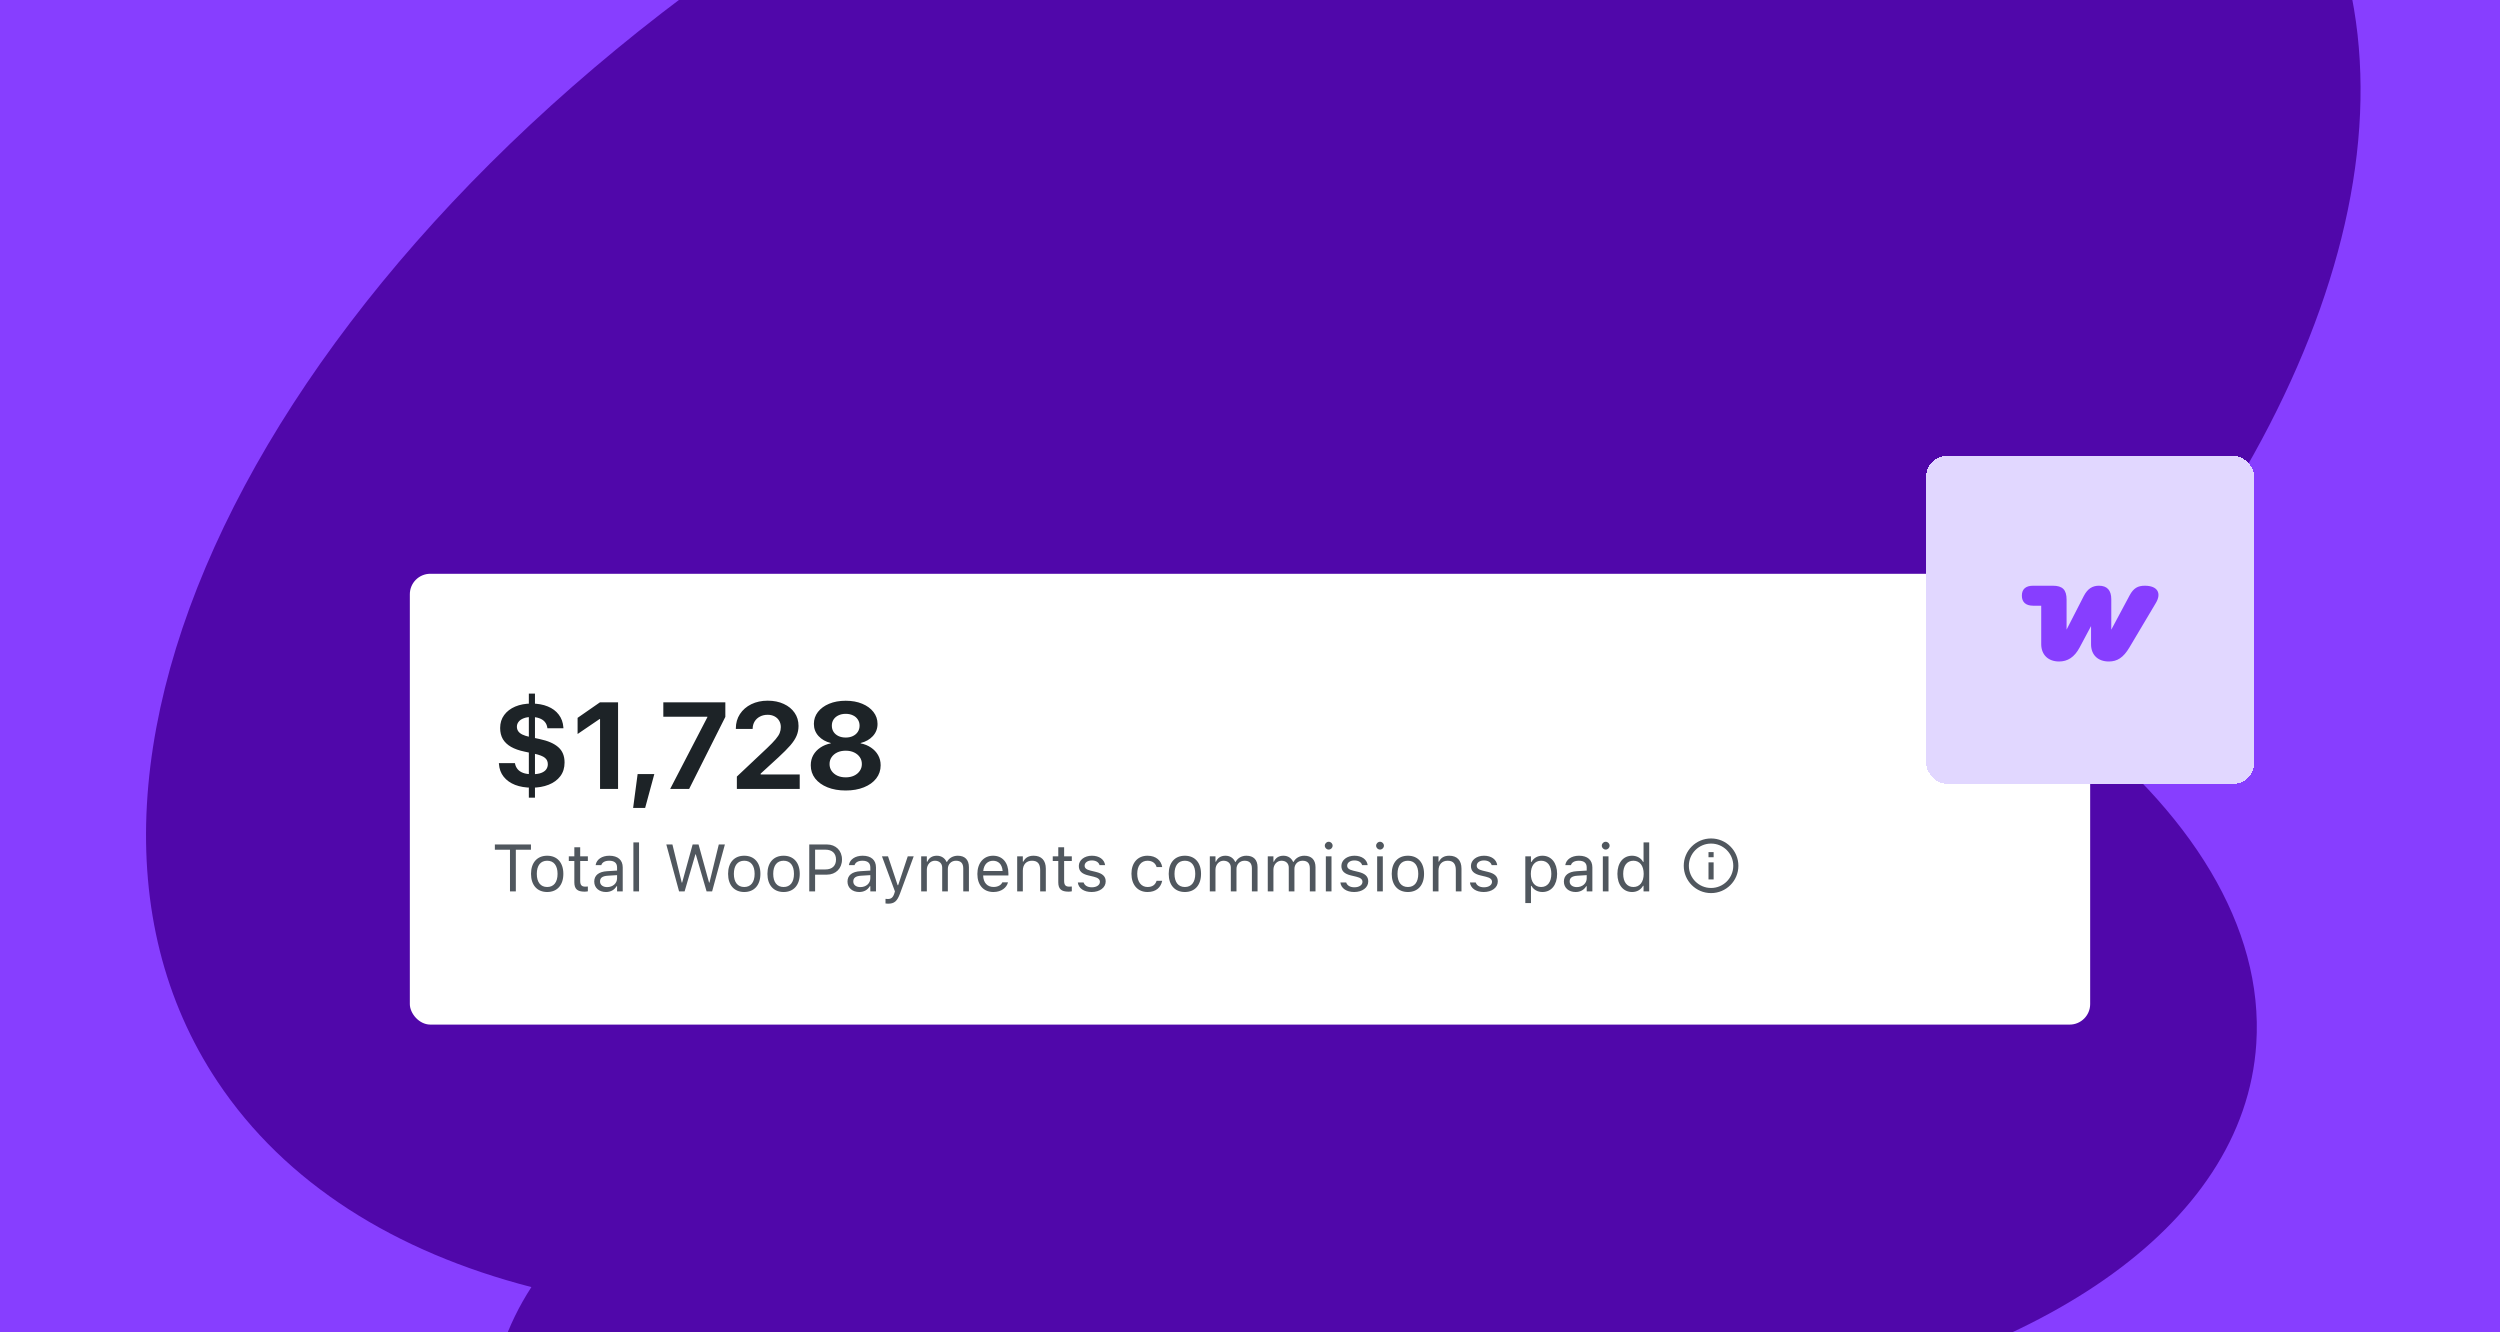 <svg width="488" height="260" viewBox="0 0 488 260" fill="none" xmlns="http://www.w3.org/2000/svg">
<g clip-path="url(#clip0_8800_2934)">
<rect width="488" height="260" fill="#873EFF"/>
<path d="M95.606 275.805C93.498 318.22 147.463 357.978 216.141 364.607C284.819 371.236 342.202 342.226 344.311 299.811C344.721 291.568 343.011 283.428 339.489 275.61C397.202 266.634 438.077 239.765 440.427 203.755C441.918 180.903 427.639 158.238 402.765 139.194C456.903 80.664 476.773 14.404 446.831 -30.547C404.727 -93.756 280.073 -90.895 168.409 -24.157C56.745 42.581 0.355 147.924 42.458 211.133C55.704 231.017 77.119 244.361 103.729 251.237C98.887 258.71 96.046 266.966 95.606 275.805Z" fill="#5007AA"/>
<g filter="url(#filter0_dddd_8800_2934)">
<rect x="80" y="86" width="328" height="88" rx="4" fill="white"/>
<path d="M103.805 127.754C102.586 127.754 101.504 127.574 100.559 127.215C99.621 126.848 98.875 126.316 98.32 125.621C97.766 124.926 97.457 124.09 97.394 123.113L97.383 122.961L100.512 122.961L100.535 123.066C100.613 123.473 100.781 123.832 101.039 124.145C101.297 124.457 101.656 124.699 102.117 124.871C102.586 125.043 103.176 125.129 103.887 125.129C104.598 125.129 105.176 125.047 105.621 124.883C106.066 124.719 106.395 124.492 106.605 124.203C106.824 123.906 106.934 123.566 106.934 123.184L106.934 123.16C106.934 122.645 106.746 122.234 106.371 121.93C106.004 121.617 105.313 121.348 104.297 121.121L102.363 120.711C101.324 120.492 100.453 120.184 99.75 119.785C99.047 119.379 98.516 118.875 98.156 118.273C97.805 117.664 97.629 116.945 97.629 116.117L97.629 116.094C97.629 115.125 97.891 114.285 98.414 113.574C98.938 112.863 99.656 112.312 100.57 111.922C101.492 111.531 102.551 111.336 103.746 111.336C104.957 111.336 106.016 111.523 106.922 111.898C107.828 112.266 108.543 112.797 109.066 113.492C109.598 114.18 109.898 115.008 109.969 115.977L109.98 116.152L106.852 116.152L106.84 116.059C106.777 115.605 106.613 115.223 106.348 114.91C106.082 114.598 105.73 114.363 105.293 114.207C104.855 114.043 104.344 113.961 103.758 113.961C103.133 113.961 102.609 114.047 102.188 114.219C101.766 114.383 101.445 114.609 101.227 114.898C101.008 115.18 100.898 115.492 100.898 115.836L100.898 115.859C100.898 116.18 100.98 116.465 101.145 116.715C101.309 116.965 101.57 117.184 101.93 117.371C102.297 117.551 102.777 117.707 103.371 117.84L105.328 118.262C106.961 118.605 108.18 119.137 108.984 119.855C109.797 120.566 110.203 121.559 110.203 122.832L110.203 122.844C110.203 123.891 109.926 124.781 109.371 125.516C108.824 126.242 108.066 126.797 107.098 127.18C106.137 127.562 105.039 127.754 103.805 127.754ZM103.23 129.699L103.23 109.391L104.426 109.391L104.426 129.699L103.23 129.699ZM117.129 128L117.129 114.359L117.035 114.359L112.746 117.277L112.746 114.125L117.117 111.09L120.645 111.09L120.645 128L117.129 128ZM123.586 131.715L124.465 125.094L127.723 125.094L125.93 131.715L123.586 131.715ZM130.816 128L138.082 113.996L138.082 113.902L129.48 113.902L129.48 111.09L141.586 111.09L141.586 113.937L134.52 128L130.816 128ZM143.836 128L143.836 125.586L149.719 120.043C150.461 119.34 151.023 118.758 151.406 118.297C151.797 117.836 152.063 117.426 152.203 117.066C152.344 116.707 152.414 116.332 152.414 115.941L152.414 115.906C152.414 115.445 152.305 115.035 152.086 114.676C151.875 114.316 151.574 114.035 151.184 113.832C150.801 113.629 150.355 113.527 149.848 113.527C149.277 113.527 148.773 113.645 148.336 113.879C147.898 114.105 147.555 114.422 147.305 114.828C147.063 115.227 146.934 115.684 146.918 116.199L146.918 116.293L143.637 116.293L143.637 116.199C143.637 115.137 143.902 114.199 144.434 113.387C144.973 112.566 145.711 111.926 146.648 111.465C147.594 111.004 148.664 110.773 149.859 110.773C151.047 110.773 152.09 110.984 152.988 111.406C153.895 111.82 154.602 112.398 155.109 113.141C155.617 113.875 155.871 114.727 155.871 115.695L155.871 115.719C155.871 116.391 155.746 117.023 155.496 117.617C155.254 118.203 154.848 118.828 154.277 119.492C153.707 120.148 152.93 120.93 151.945 121.836L147.199 126.184L148.477 123.957L148.477 126.184L147.211 125.176L156.105 125.176L156.105 128L143.836 128ZM165.082 128.305C163.738 128.305 162.551 128.098 161.52 127.684C160.496 127.27 159.695 126.695 159.117 125.961C158.547 125.219 158.262 124.363 158.262 123.395L158.262 123.371C158.262 122.637 158.426 121.977 158.754 121.391C159.09 120.805 159.551 120.316 160.137 119.926C160.73 119.527 161.406 119.254 162.164 119.105L162.164 119.035C161.188 118.793 160.395 118.344 159.785 117.687C159.176 117.023 158.871 116.234 158.871 115.32L158.871 115.297C158.871 114.43 159.133 113.656 159.656 112.977C160.188 112.297 160.918 111.762 161.848 111.371C162.785 110.98 163.863 110.785 165.082 110.785C166.301 110.785 167.375 110.98 168.305 111.371C169.242 111.762 169.973 112.297 170.496 112.977C171.027 113.656 171.293 114.43 171.293 115.297L171.293 115.32C171.293 116.234 170.988 117.023 170.379 117.687C169.77 118.344 168.977 118.793 168 119.035L168 119.105C168.758 119.254 169.43 119.527 170.016 119.926C170.602 120.316 171.063 120.805 171.398 121.391C171.734 121.977 171.902 122.637 171.902 123.371L171.902 123.395C171.902 124.363 171.613 125.219 171.035 125.961C170.465 126.695 169.664 127.27 168.633 127.684C167.609 128.098 166.426 128.305 165.082 128.305ZM165.082 125.738C165.699 125.738 166.242 125.629 166.711 125.41C167.188 125.184 167.559 124.875 167.824 124.484C168.098 124.094 168.234 123.652 168.234 123.16L168.234 123.137C168.234 122.629 168.102 122.184 167.836 121.801C167.57 121.41 167.199 121.102 166.723 120.875C166.246 120.648 165.699 120.535 165.082 120.535C164.457 120.535 163.906 120.648 163.43 120.875C162.961 121.102 162.594 121.41 162.328 121.801C162.063 122.184 161.93 122.629 161.93 123.137L161.93 123.16C161.93 123.652 162.063 124.094 162.328 124.484C162.602 124.875 162.973 125.184 163.441 125.41C163.918 125.629 164.465 125.738 165.082 125.738ZM165.082 117.969C165.613 117.969 166.082 117.871 166.488 117.676C166.895 117.48 167.211 117.211 167.438 116.867C167.672 116.516 167.789 116.113 167.789 115.66L167.789 115.637C167.789 115.184 167.672 114.785 167.438 114.441C167.211 114.09 166.895 113.82 166.488 113.633C166.082 113.437 165.613 113.34 165.082 113.34C164.551 113.34 164.082 113.437 163.676 113.633C163.27 113.82 162.949 114.09 162.715 114.441C162.488 114.785 162.375 115.184 162.375 115.637L162.375 115.66C162.375 116.113 162.488 116.516 162.715 116.867C162.941 117.211 163.258 117.48 163.664 117.676C164.078 117.871 164.551 117.969 165.082 117.969Z" fill="#1D2327"/>
<path d="M99.548 148L99.548 139.869L96.597 139.869L96.597 138.84L103.643 138.84L103.643 139.869L100.691 139.869L100.691 148L99.548 148ZM106.81 148.121C104.861 148.121 103.655 146.775 103.655 144.585L103.655 144.572C103.655 142.376 104.861 141.037 106.81 141.037C108.759 141.037 109.965 142.376 109.965 144.572L109.965 144.585C109.965 146.775 108.759 148.121 106.81 148.121ZM106.81 147.143C108.105 147.143 108.835 146.197 108.835 144.585L108.835 144.572C108.835 142.954 108.105 142.014 106.81 142.014C105.515 142.014 104.785 142.954 104.785 144.572L104.785 144.585C104.785 146.197 105.515 147.143 106.81 147.143ZM114.11 148.051C112.701 148.051 112.11 147.53 112.11 146.223L112.11 142.071L111.031 142.071L111.031 141.157L112.11 141.157L112.11 139.386L113.253 139.386L113.253 141.157L114.751 141.157L114.751 142.071L113.253 142.071L113.253 145.943C113.253 146.75 113.532 147.073 114.243 147.073C114.44 147.073 114.548 147.067 114.751 147.048L114.751 147.987C114.535 148.025 114.326 148.051 114.11 148.051ZM118.28 148.121C116.979 148.121 115.995 147.333 115.995 146.089L115.995 146.077C115.995 144.858 116.896 144.153 118.49 144.058L120.451 143.937L120.451 143.315C120.451 142.471 119.937 142.014 118.915 142.014C118.096 142.014 117.557 142.319 117.379 142.852L117.373 142.871L116.268 142.871L116.274 142.833C116.452 141.76 117.493 141.037 118.953 141.037C120.623 141.037 121.556 141.894 121.556 143.315L121.556 148L120.451 148L120.451 146.991L120.35 146.991C119.918 147.721 119.201 148.121 118.28 148.121ZM117.125 146.064C117.125 146.756 117.715 147.162 118.509 147.162C119.632 147.162 120.451 146.426 120.451 145.448L120.451 144.826L118.623 144.94C117.582 145.004 117.125 145.372 117.125 146.051L117.125 146.064ZM123.638 148L123.638 138.44L124.742 138.44L124.742 148L123.638 148ZM132.556 148L130.062 138.84L131.255 138.84L133.077 146.286L133.153 146.286L135.203 138.84L136.358 138.84L138.409 146.286L138.485 146.286L140.307 138.84L141.5 138.84L139.005 148L137.926 148L135.819 140.77L135.743 140.77L133.635 148L132.556 148ZM145.277 148.121C143.328 148.121 142.122 146.775 142.122 144.585L142.122 144.572C142.122 142.376 143.328 141.037 145.277 141.037C147.226 141.037 148.432 142.376 148.432 144.572L148.432 144.585C148.432 146.775 147.226 148.121 145.277 148.121ZM145.277 147.143C146.572 147.143 147.302 146.197 147.302 144.585L147.302 144.572C147.302 142.954 146.572 142.014 145.277 142.014C143.982 142.014 143.252 142.954 143.252 144.572L143.252 144.585C143.252 146.197 143.982 147.143 145.277 147.143ZM152.958 148.121C151.009 148.121 149.803 146.775 149.803 144.585L149.803 144.572C149.803 142.376 151.009 141.037 152.958 141.037C154.906 141.037 156.112 142.376 156.112 144.572L156.112 144.585C156.112 146.775 154.906 148.121 152.958 148.121ZM152.958 147.143C154.252 147.143 154.982 146.197 154.982 144.585L154.982 144.572C154.982 142.954 154.252 142.014 152.958 142.014C151.663 142.014 150.933 142.954 150.933 144.572L150.933 144.585C150.933 146.197 151.663 147.143 152.958 147.143ZM157.966 148L157.966 138.84L161.419 138.84C163.139 138.84 164.358 140.027 164.358 141.767L164.358 141.779C164.358 143.519 163.139 144.731 161.419 144.731L159.108 144.731L159.108 148L157.966 148ZM161.127 139.856L159.108 139.856L159.108 143.715L161.127 143.715C162.435 143.715 163.19 142.998 163.19 141.792L163.19 141.779C163.19 140.573 162.435 139.856 161.127 139.856ZM167.716 148.121C166.415 148.121 165.431 147.333 165.431 146.089L165.431 146.077C165.431 144.858 166.332 144.153 167.925 144.058L169.887 143.937L169.887 143.315C169.887 142.471 169.373 142.014 168.351 142.014C167.532 142.014 166.992 142.319 166.814 142.852L166.808 142.871L165.704 142.871L165.71 142.833C165.888 141.76 166.929 141.037 168.389 141.037C170.058 141.037 170.991 141.894 170.991 143.315L170.991 148L169.887 148L169.887 146.991L169.785 146.991C169.354 147.721 168.636 148.121 167.716 148.121ZM166.561 146.064C166.561 146.756 167.151 147.162 167.944 147.162C169.068 147.162 169.887 146.426 169.887 145.448L169.887 144.826L168.059 144.94C167.018 145.004 166.561 145.372 166.561 146.051L166.561 146.064ZM173.34 150.399C173.194 150.399 173.003 150.387 172.851 150.361L172.851 149.454C172.984 149.479 173.156 149.485 173.308 149.485C173.937 149.485 174.317 149.2 174.565 148.413L174.692 148.006L172.159 141.157L173.34 141.157L175.219 146.788L175.32 146.788L177.193 141.157L178.354 141.157L175.682 148.419C175.117 149.955 174.552 150.399 173.34 150.399ZM179.814 148L179.814 141.157L180.919 141.157L180.919 142.198L181.021 142.198C181.325 141.462 181.973 141.037 182.868 141.037C183.794 141.037 184.442 141.525 184.759 142.236L184.861 142.236C185.229 141.513 186.01 141.037 186.956 141.037C188.352 141.037 189.133 141.836 189.133 143.271L189.133 148L188.028 148L188.028 143.525C188.028 142.516 187.565 142.014 186.6 142.014C185.648 142.014 185.02 142.731 185.02 143.601L185.02 148L183.915 148L183.915 143.354C183.915 142.541 183.356 142.014 182.493 142.014C181.598 142.014 180.919 142.795 180.919 143.76L180.919 148L179.814 148ZM193.919 148.121C191.964 148.121 190.783 146.75 190.783 144.604L190.783 144.598C190.783 142.484 191.989 141.037 193.849 141.037C195.709 141.037 196.839 142.42 196.839 144.464L196.839 144.896L191.913 144.896C191.945 146.312 192.726 147.137 193.944 147.137C194.871 147.137 195.442 146.699 195.626 146.286L195.652 146.229L196.756 146.229L196.744 146.28C196.509 147.207 195.531 148.121 193.919 148.121ZM193.843 142.021C192.827 142.021 192.053 142.712 191.932 144.014L195.715 144.014C195.601 142.662 194.852 142.021 193.843 142.021ZM198.553 148L198.553 141.157L199.657 141.157L199.657 142.186L199.759 142.186C200.102 141.462 200.743 141.037 201.752 141.037C203.288 141.037 204.145 141.944 204.145 143.569L204.145 148L203.041 148L203.041 143.836C203.041 142.604 202.533 142.014 201.441 142.014C200.349 142.014 199.657 142.75 199.657 143.95L199.657 148L198.553 148ZM208.576 148.051C207.167 148.051 206.576 147.53 206.576 146.223L206.576 142.071L205.497 142.071L205.497 141.157L206.576 141.157L206.576 139.386L207.719 139.386L207.719 141.157L209.217 141.157L209.217 142.071L207.719 142.071L207.719 145.943C207.719 146.75 207.998 147.073 208.709 147.073C208.906 147.073 209.014 147.067 209.217 147.048L209.217 147.987C209.001 148.025 208.792 148.051 208.576 148.051ZM213.089 148.121C211.565 148.121 210.518 147.384 210.391 146.254L211.521 146.254C211.705 146.826 212.251 147.2 213.127 147.2C214.047 147.2 214.701 146.762 214.701 146.14L214.701 146.127C214.701 145.664 214.352 145.34 213.508 145.137L212.448 144.883C211.166 144.579 210.588 144.02 210.588 143.036L210.588 143.03C210.588 141.894 211.68 141.037 213.133 141.037C214.568 141.037 215.564 141.754 215.717 142.871L214.631 142.871C214.485 142.332 213.952 141.957 213.127 141.957C212.314 141.957 211.718 142.376 211.718 142.979L211.718 142.992C211.718 143.455 212.061 143.747 212.867 143.944L213.92 144.198C215.209 144.509 215.831 145.067 215.831 146.045L215.831 146.058C215.831 147.276 214.644 148.121 213.089 148.121ZM224 148.121C222.083 148.121 220.858 146.73 220.858 144.56L220.858 144.547C220.858 142.42 222.077 141.037 223.994 141.037C225.657 141.037 226.654 141.995 226.857 143.214L226.863 143.252L225.765 143.252L225.759 143.233C225.587 142.56 224.978 142.014 223.994 142.014C222.763 142.014 221.988 143.004 221.988 144.547L221.988 144.56C221.988 146.134 222.775 147.143 223.994 147.143C224.915 147.143 225.499 146.737 225.752 145.975L225.765 145.937L226.857 145.931L226.844 146C226.565 147.238 225.645 148.121 224 148.121ZM231.288 148.121C229.339 148.121 228.133 146.775 228.133 144.585L228.133 144.572C228.133 142.376 229.339 141.037 231.288 141.037C233.236 141.037 234.442 142.376 234.442 144.572L234.442 144.585C234.442 146.775 233.236 148.121 231.288 148.121ZM231.288 147.143C232.583 147.143 233.313 146.197 233.313 144.585L233.313 144.572C233.313 142.954 232.583 142.014 231.288 142.014C229.993 142.014 229.263 142.954 229.263 144.572L229.263 144.585C229.263 146.197 229.993 147.143 231.288 147.143ZM236.156 148L236.156 141.157L237.261 141.157L237.261 142.198L237.362 142.198C237.667 141.462 238.314 141.037 239.209 141.037C240.136 141.037 240.784 141.525 241.101 142.236L241.203 142.236C241.571 141.513 242.352 141.037 243.297 141.037C244.694 141.037 245.475 141.836 245.475 143.271L245.475 148L244.37 148L244.37 143.525C244.37 142.516 243.907 142.014 242.942 142.014C241.99 142.014 241.361 142.731 241.361 143.601L241.361 148L240.257 148L240.257 143.354C240.257 142.541 239.698 142.014 238.835 142.014C237.94 142.014 237.261 142.795 237.261 143.76L237.261 148L236.156 148ZM247.468 148L247.468 141.157L248.572 141.157L248.572 142.198L248.674 142.198C248.979 141.462 249.626 141.037 250.521 141.037C251.448 141.037 252.095 141.525 252.413 142.236L252.514 142.236C252.882 141.513 253.663 141.037 254.609 141.037C256.005 141.037 256.786 141.836 256.786 143.271L256.786 148L255.682 148L255.682 143.525C255.682 142.516 255.218 142.014 254.253 142.014C253.301 142.014 252.673 142.731 252.673 143.601L252.673 148L251.568 148L251.568 143.354C251.568 142.541 251.01 142.014 250.146 142.014C249.251 142.014 248.572 142.795 248.572 143.76L248.572 148L247.468 148ZM259.363 139.837C258.944 139.837 258.602 139.494 258.602 139.075C258.602 138.656 258.944 138.313 259.363 138.313C259.782 138.313 260.125 138.656 260.125 139.075C260.125 139.494 259.782 139.837 259.363 139.837ZM258.805 148L258.805 141.157L259.909 141.157L259.909 148L258.805 148ZM264.34 148.121C262.816 148.121 261.769 147.384 261.642 146.254L262.772 146.254C262.956 146.826 263.502 147.2 264.378 147.2C265.298 147.2 265.952 146.762 265.952 146.14L265.952 146.127C265.952 145.664 265.603 145.34 264.759 145.137L263.699 144.883C262.417 144.579 261.839 144.02 261.839 143.036L261.839 143.03C261.839 141.894 262.931 141.037 264.384 141.037C265.819 141.037 266.815 141.754 266.968 142.871L265.882 142.871C265.736 142.332 265.203 141.957 264.378 141.957C263.565 141.957 262.969 142.376 262.969 142.979L262.969 142.992C262.969 143.455 263.312 143.747 264.118 143.944L265.171 144.198C266.46 144.509 267.082 145.067 267.082 146.045L267.082 146.058C267.082 147.276 265.895 148.121 264.34 148.121ZM269.38 139.837C268.961 139.837 268.618 139.494 268.618 139.075C268.618 138.656 268.961 138.313 269.38 138.313C269.799 138.313 270.142 138.656 270.142 139.075C270.142 139.494 269.799 139.837 269.38 139.837ZM268.821 148L268.821 141.157L269.926 141.157L269.926 148L268.821 148ZM274.82 148.121C272.871 148.121 271.665 146.775 271.665 144.585L271.665 144.572C271.665 142.376 272.871 141.037 274.82 141.037C276.769 141.037 277.975 142.376 277.975 144.572L277.975 144.585C277.975 146.775 276.769 148.121 274.82 148.121ZM274.82 147.143C276.115 147.143 276.845 146.197 276.845 144.585L276.845 144.572C276.845 142.954 276.115 142.014 274.82 142.014C273.525 142.014 272.795 142.954 272.795 144.572L272.795 144.585C272.795 146.197 273.525 147.143 274.82 147.143ZM279.688 148L279.688 141.157L280.793 141.157L280.793 142.186L280.895 142.186C281.237 141.462 281.878 141.037 282.888 141.037C284.424 141.037 285.281 141.944 285.281 143.569L285.281 148L284.176 148L284.176 143.836C284.176 142.604 283.668 142.014 282.577 142.014C281.485 142.014 280.793 142.75 280.793 143.95L280.793 148L279.688 148ZM289.629 148.121C288.105 148.121 287.058 147.384 286.931 146.254L288.061 146.254C288.245 146.826 288.791 147.2 289.667 147.2C290.587 147.2 291.241 146.762 291.241 146.14L291.241 146.127C291.241 145.664 290.892 145.34 290.048 145.137L288.988 144.883C287.706 144.579 287.128 144.02 287.128 143.036L287.128 143.03C287.128 141.894 288.22 141.037 289.673 141.037C291.108 141.037 292.104 141.754 292.257 142.871L291.171 142.871C291.025 142.332 290.492 141.957 289.667 141.957C288.854 141.957 288.258 142.376 288.258 142.979L288.258 142.992C288.258 143.455 288.601 143.747 289.407 143.944L290.46 144.198C291.749 144.509 292.371 145.067 292.371 146.045L292.371 146.058C292.371 147.276 291.184 148.121 289.629 148.121ZM297.741 150.285L297.741 141.157L298.846 141.157L298.846 142.249L298.947 142.249C299.366 141.487 300.128 141.037 301.08 141.037C302.813 141.037 303.949 142.439 303.949 144.572L303.949 144.585C303.949 146.73 302.819 148.121 301.08 148.121C300.141 148.121 299.322 147.651 298.947 146.921L298.846 146.921L298.846 150.285L297.741 150.285ZM300.826 147.143C302.077 147.143 302.819 146.178 302.819 144.585L302.819 144.572C302.819 142.979 302.077 142.014 300.826 142.014C299.582 142.014 298.82 142.992 298.82 144.572L298.82 144.585C298.82 146.166 299.582 147.143 300.826 147.143ZM307.555 148.121C306.253 148.121 305.27 147.333 305.27 146.089L305.27 146.077C305.27 144.858 306.171 144.153 307.764 144.058L309.726 143.937L309.726 143.315C309.726 142.471 309.211 142.014 308.189 142.014C307.371 142.014 306.831 142.319 306.653 142.852L306.647 142.871L305.542 142.871L305.549 142.833C305.727 141.76 306.768 141.037 308.228 141.037C309.897 141.037 310.83 141.894 310.83 143.315L310.83 148L309.726 148L309.726 146.991L309.624 146.991C309.192 147.721 308.475 148.121 307.555 148.121ZM306.399 146.064C306.399 146.756 306.99 147.162 307.783 147.162C308.907 147.162 309.726 146.426 309.726 145.448L309.726 144.826L307.897 144.94C306.856 145.004 306.399 145.372 306.399 146.051L306.399 146.064ZM313.433 139.837C313.014 139.837 312.671 139.494 312.671 139.075C312.671 138.656 313.014 138.313 313.433 138.313C313.852 138.313 314.194 138.656 314.194 139.075C314.194 139.494 313.852 139.837 313.433 139.837ZM312.874 148L312.874 141.157L313.979 141.157L313.979 148L312.874 148ZM318.587 148.121C316.854 148.121 315.718 146.718 315.718 144.585L315.718 144.572C315.718 142.427 316.848 141.037 318.587 141.037C319.526 141.037 320.345 141.506 320.72 142.236L320.821 142.236L320.821 138.44L321.926 138.44L321.926 148L320.821 148L320.821 146.908L320.72 146.908C320.301 147.67 319.539 148.121 318.587 148.121ZM318.841 147.143C320.085 147.143 320.847 146.166 320.847 144.585L320.847 144.572C320.847 142.992 320.085 142.014 318.841 142.014C317.59 142.014 316.848 142.979 316.848 144.572L316.848 144.585C316.848 146.178 317.59 147.143 318.841 147.143Z" fill="#50575E"/>
<path d="M334.5 140.333V141.333H333.5V140.333H334.5Z" fill="#50575E"/>
<path d="M334.5 145.667V142.333H333.5V145.667H334.5Z" fill="#50575E"/>
<path fill-rule="evenodd" clip-rule="evenodd" d="M334 137.667C331.055 137.667 328.667 140.055 328.667 143C328.667 145.946 331.055 148.333 334 148.333C336.946 148.333 339.334 145.946 339.334 143C339.334 140.055 336.946 137.667 334 137.667ZM329.667 143C329.667 145.393 331.607 147.333 334 147.333C336.394 147.333 338.334 145.393 338.334 143C338.334 140.607 336.394 138.667 334 138.667C331.607 138.667 329.667 140.607 329.667 143Z" fill="#50575E"/>
<g filter="url(#filter1_dddd_8800_2934)">
<rect x="376" y="54" width="64" height="64" rx="4" fill="#E1D7FF" shape-rendering="crispEdges"/>
<path d="M401.926 94.124C403.593 94.124 404.926 93.297 405.939 91.395L408.173 87.21V90.766C408.173 92.852 409.532 94.124 411.643 94.124C413.272 94.124 414.47 93.383 415.655 91.395L420.828 82.691C421.964 80.79 421.161 79.333 418.668 79.333C417.334 79.333 416.47 79.778 415.692 81.235L412.124 87.914V81.975C412.124 80.198 411.285 79.333 409.717 79.333C408.494 79.333 407.519 79.864 406.754 81.346L403.396 87.901V82.037C403.396 80.136 402.618 79.333 400.717 79.333H396.865C395.408 79.333 394.667 80.012 394.667 81.272C394.667 82.531 395.432 83.235 396.865 83.235H398.445V90.753C398.457 92.852 399.852 94.124 401.926 94.124Z" fill="#873EFF"/>
</g>
</g>
</g>
<defs>
<filter id="filter0_dddd_8800_2934" x="64" y="53" width="392" height="153" filterUnits="userSpaceOnUse" color-interpolation-filters="sRGB">
<feFlood flood-opacity="0" result="BackgroundImageFix"/>
<feColorMatrix in="SourceAlpha" type="matrix" values="0 0 0 0 0 0 0 0 0 0 0 0 0 0 0 0 0 0 127 0" result="hardAlpha"/>
<feOffset dy="16"/>
<feGaussianBlur stdDeviation="8"/>
<feComposite in2="hardAlpha" operator="out"/>
<feColorMatrix type="matrix" values="0 0 0 0 0 0 0 0 0 0 0 0 0 0 0 0 0 0 0.02 0"/>
<feBlend mode="normal" in2="BackgroundImageFix" result="effect1_dropShadow_8800_2934"/>
<feColorMatrix in="SourceAlpha" type="matrix" values="0 0 0 0 0 0 0 0 0 0 0 0 0 0 0 0 0 0 127 0" result="hardAlpha"/>
<feOffset dy="4"/>
<feGaussianBlur stdDeviation="2.5"/>
<feComposite in2="hardAlpha" operator="out"/>
<feColorMatrix type="matrix" values="0 0 0 0 0 0 0 0 0 0 0 0 0 0 0 0 0 0 0.03 0"/>
<feBlend mode="normal" in2="effect1_dropShadow_8800_2934" result="effect2_dropShadow_8800_2934"/>
<feColorMatrix in="SourceAlpha" type="matrix" values="0 0 0 0 0 0 0 0 0 0 0 0 0 0 0 0 0 0 127 0" result="hardAlpha"/>
<feOffset dy="4"/>
<feGaussianBlur stdDeviation="2.5"/>
<feComposite in2="hardAlpha" operator="out"/>
<feColorMatrix type="matrix" values="0 0 0 0 0 0 0 0 0 0 0 0 0 0 0 0 0 0 0.04 0"/>
<feBlend mode="normal" in2="effect2_dropShadow_8800_2934" result="effect3_dropShadow_8800_2934"/>
<feColorMatrix in="SourceAlpha" type="matrix" values="0 0 0 0 0 0 0 0 0 0 0 0 0 0 0 0 0 0 127 0" result="hardAlpha"/>
<feOffset dy="2"/>
<feGaussianBlur stdDeviation="1.5"/>
<feComposite in2="hardAlpha" operator="out"/>
<feColorMatrix type="matrix" values="0 0 0 0 0 0 0 0 0 0 0 0 0 0 0 0 0 0 0.05 0"/>
<feBlend mode="normal" in2="effect3_dropShadow_8800_2934" result="effect4_dropShadow_8800_2934"/>
<feBlend mode="normal" in="SourceGraphic" in2="effect4_dropShadow_8800_2934" result="shape"/>
</filter>
<filter id="filter1_dddd_8800_2934" x="372" y="53" width="72" height="73" filterUnits="userSpaceOnUse" color-interpolation-filters="sRGB">
<feFlood flood-opacity="0" result="BackgroundImageFix"/>
<feColorMatrix in="SourceAlpha" type="matrix" values="0 0 0 0 0 0 0 0 0 0 0 0 0 0 0 0 0 0 127 0" result="hardAlpha"/>
<feOffset dy="4"/>
<feGaussianBlur stdDeviation="2"/>
<feComposite in2="hardAlpha" operator="out"/>
<feColorMatrix type="matrix" values="0 0 0 0 0 0 0 0 0 0 0 0 0 0 0 0 0 0 0.01 0"/>
<feBlend mode="normal" in2="BackgroundImageFix" result="effect1_dropShadow_8800_2934"/>
<feColorMatrix in="SourceAlpha" type="matrix" values="0 0 0 0 0 0 0 0 0 0 0 0 0 0 0 0 0 0 127 0" result="hardAlpha"/>
<feOffset dy="3"/>
<feGaussianBlur stdDeviation="1.5"/>
<feComposite in2="hardAlpha" operator="out"/>
<feColorMatrix type="matrix" values="0 0 0 0 0 0 0 0 0 0 0 0 0 0 0 0 0 0 0.02 0"/>
<feBlend mode="normal" in2="effect1_dropShadow_8800_2934" result="effect2_dropShadow_8800_2934"/>
<feColorMatrix in="SourceAlpha" type="matrix" values="0 0 0 0 0 0 0 0 0 0 0 0 0 0 0 0 0 0 127 0" result="hardAlpha"/>
<feOffset dy="1"/>
<feGaussianBlur stdDeviation="1"/>
<feComposite in2="hardAlpha" operator="out"/>
<feColorMatrix type="matrix" values="0 0 0 0 0 0 0 0 0 0 0 0 0 0 0 0 0 0 0.02 0"/>
<feBlend mode="normal" in2="effect2_dropShadow_8800_2934" result="effect3_dropShadow_8800_2934"/>
<feColorMatrix in="SourceAlpha" type="matrix" values="0 0 0 0 0 0 0 0 0 0 0 0 0 0 0 0 0 0 127 0" result="hardAlpha"/>
<feOffset dy="1"/>
<feGaussianBlur stdDeviation="0.5"/>
<feComposite in2="hardAlpha" operator="out"/>
<feColorMatrix type="matrix" values="0 0 0 0 0 0 0 0 0 0 0 0 0 0 0 0 0 0 0.03 0"/>
<feBlend mode="normal" in2="effect3_dropShadow_8800_2934" result="effect4_dropShadow_8800_2934"/>
<feBlend mode="normal" in="SourceGraphic" in2="effect4_dropShadow_8800_2934" result="shape"/>
</filter>
<clipPath id="clip0_8800_2934">
<rect width="488" height="260" fill="white"/>
</clipPath>
</defs>
</svg>
